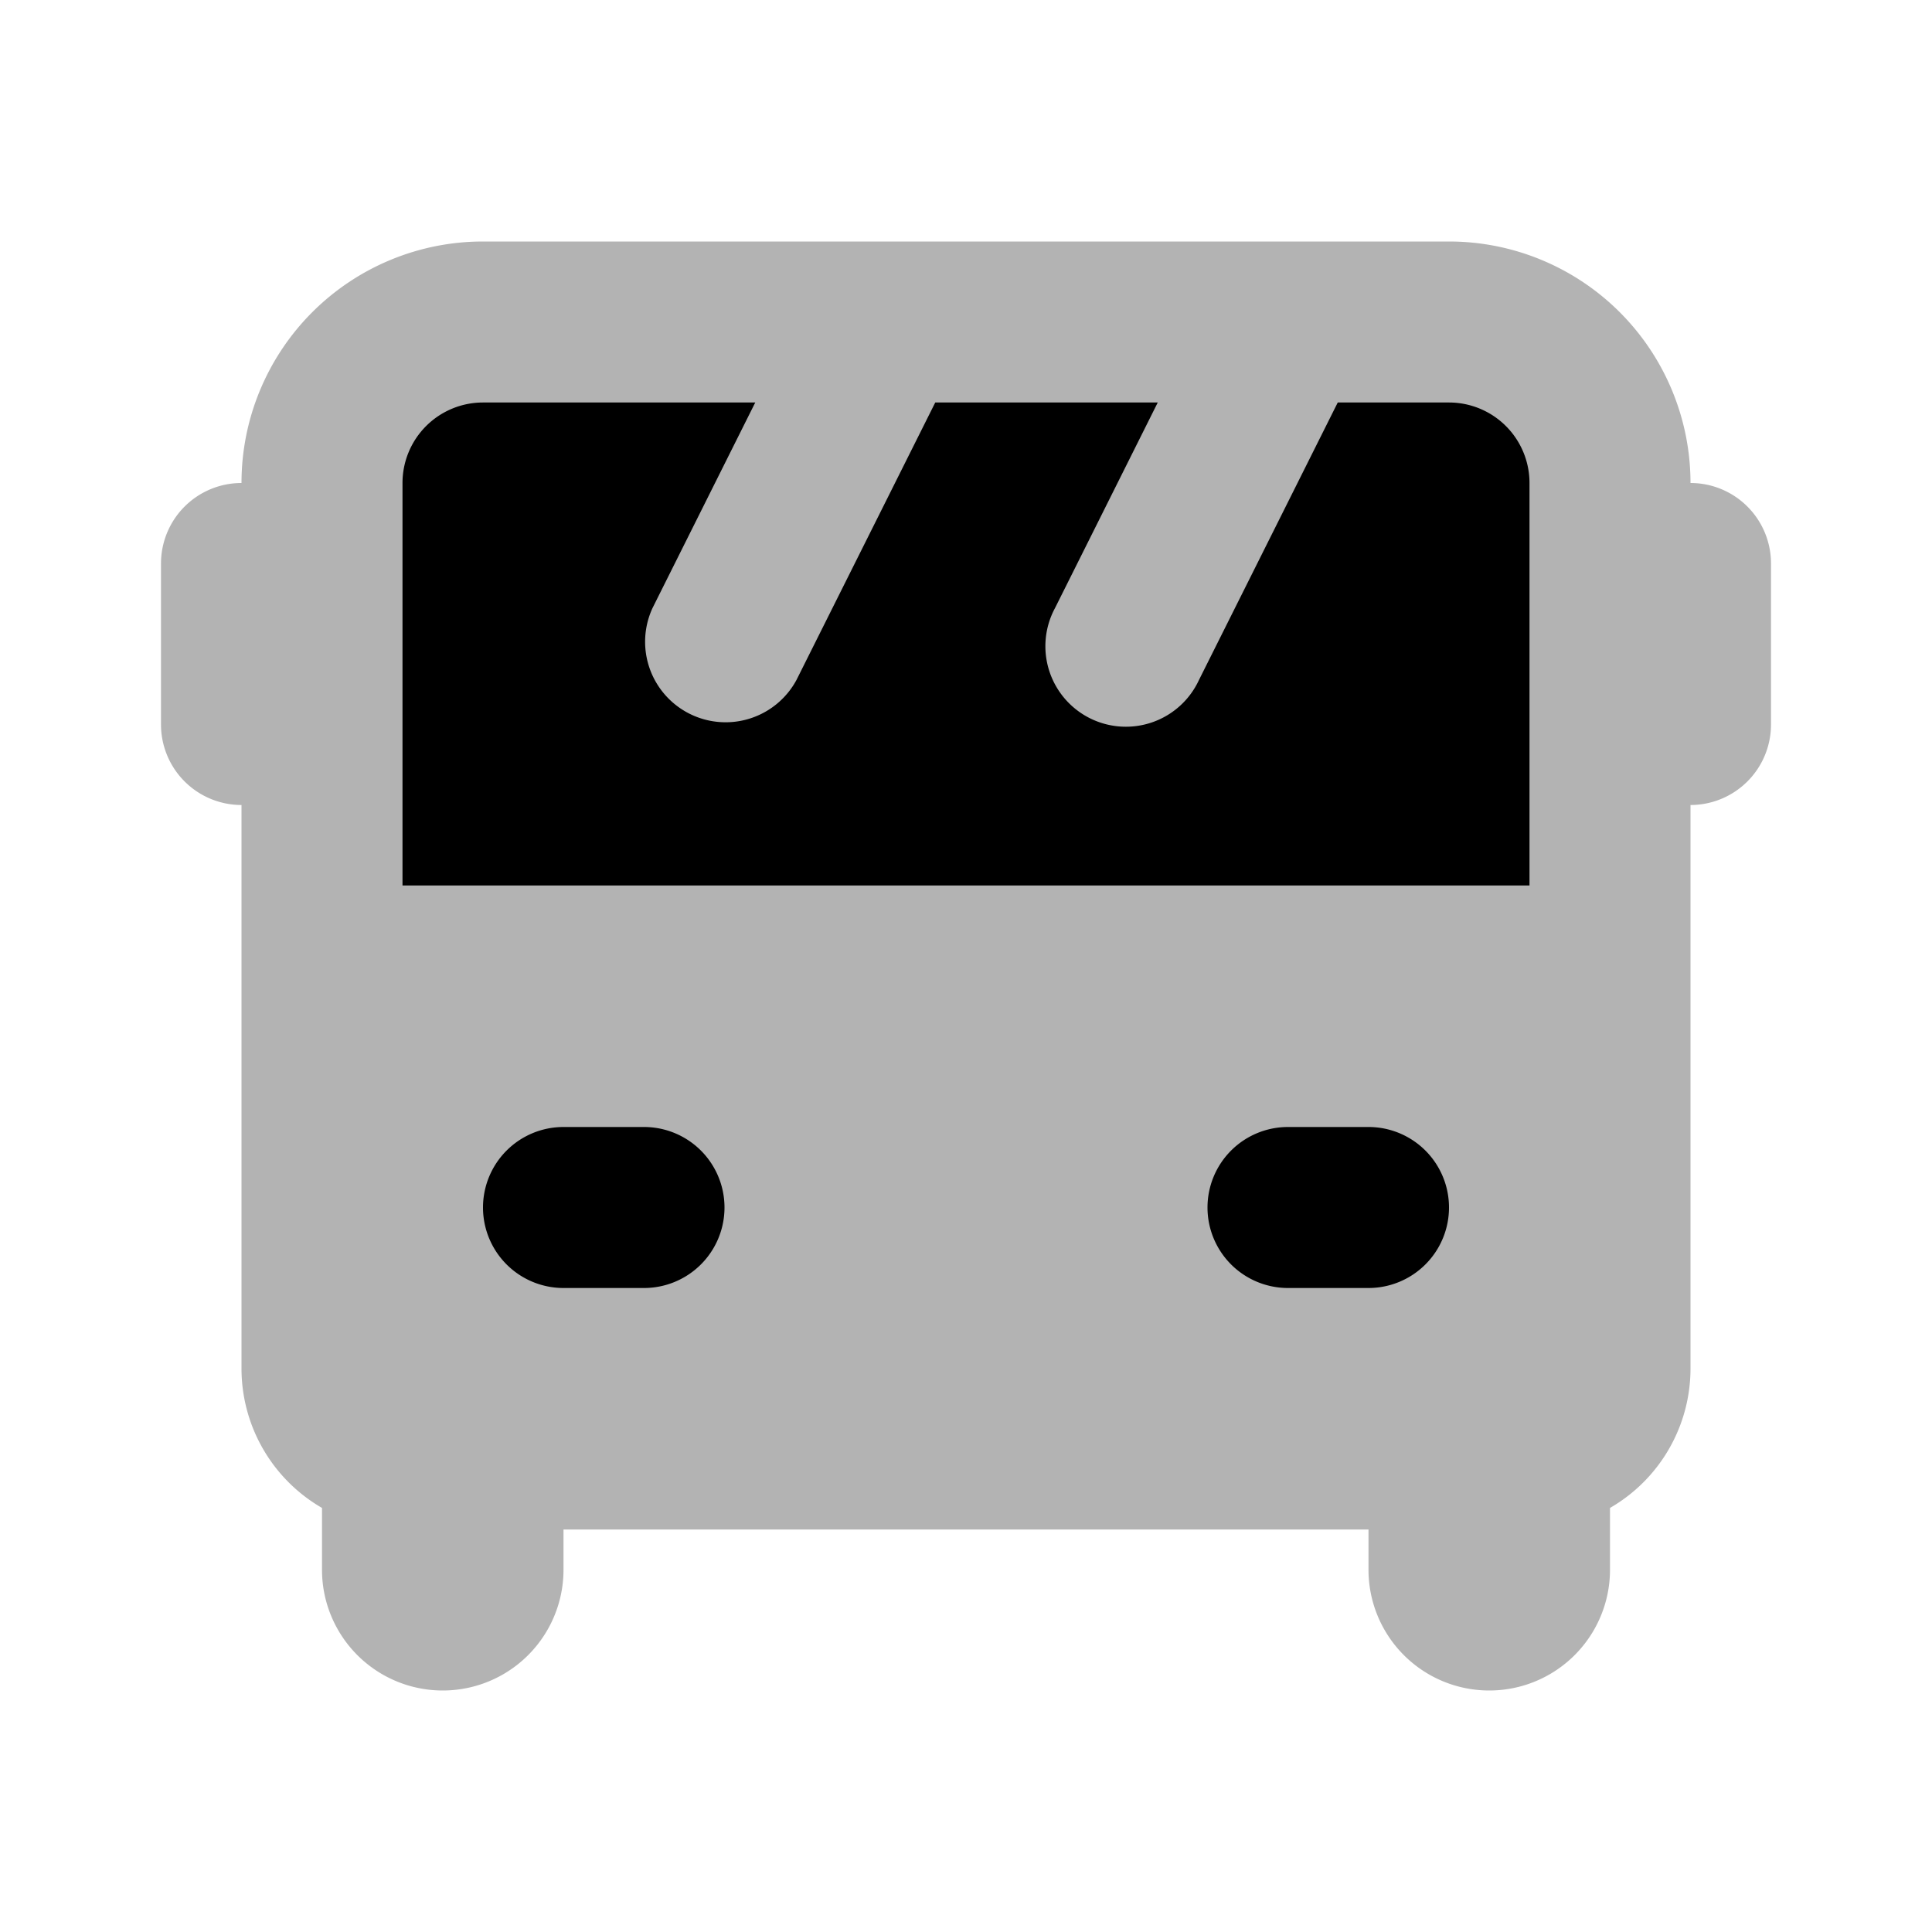 <svg xmlns="http://www.w3.org/2000/svg" width="1em" height="1em" viewBox="0 0 24 24"><path fill="currentColor" fill-rule="evenodd" d="M11.022 3H18a3 3 0 0 1 3 3a1 1 0 0 1 1 1v2a1 1 0 0 1-1 1v7c0 .715-.381 1.375-1 1.732v.768a1.5 1.5 0 0 1-3 0V19H7v.5a1.5 1.5 0 0 1-3 0v-.768A2 2 0 0 1 3 17v-7a1 1 0 0 1-1-1V7a1 1 0 0 1 1-1a3 3 0 0 1 3-3z" class="duoicon-secondary-layer" opacity=".3"/><path fill="currentColor" fill-rule="evenodd" d="M15 15a1 1 0 0 1 1-1h1a1 1 0 1 1 0 2h-1a1 1 0 0 1-1-1m-9 0a1 1 0 0 1 1-1h1a1 1 0 1 1 0 2H7a1 1 0 0 1-1-1m5.618-10h2.764l-1.276 2.553a1 1 0 1 0 1.788.894L16.618 5H18a1 1 0 0 1 1 1v5H5V6a1 1 0 0 1 1-1h3.382L8.106 7.553a1 1 0 0 0 1.788.894z" class="duoicon-primary-layer"/></svg>